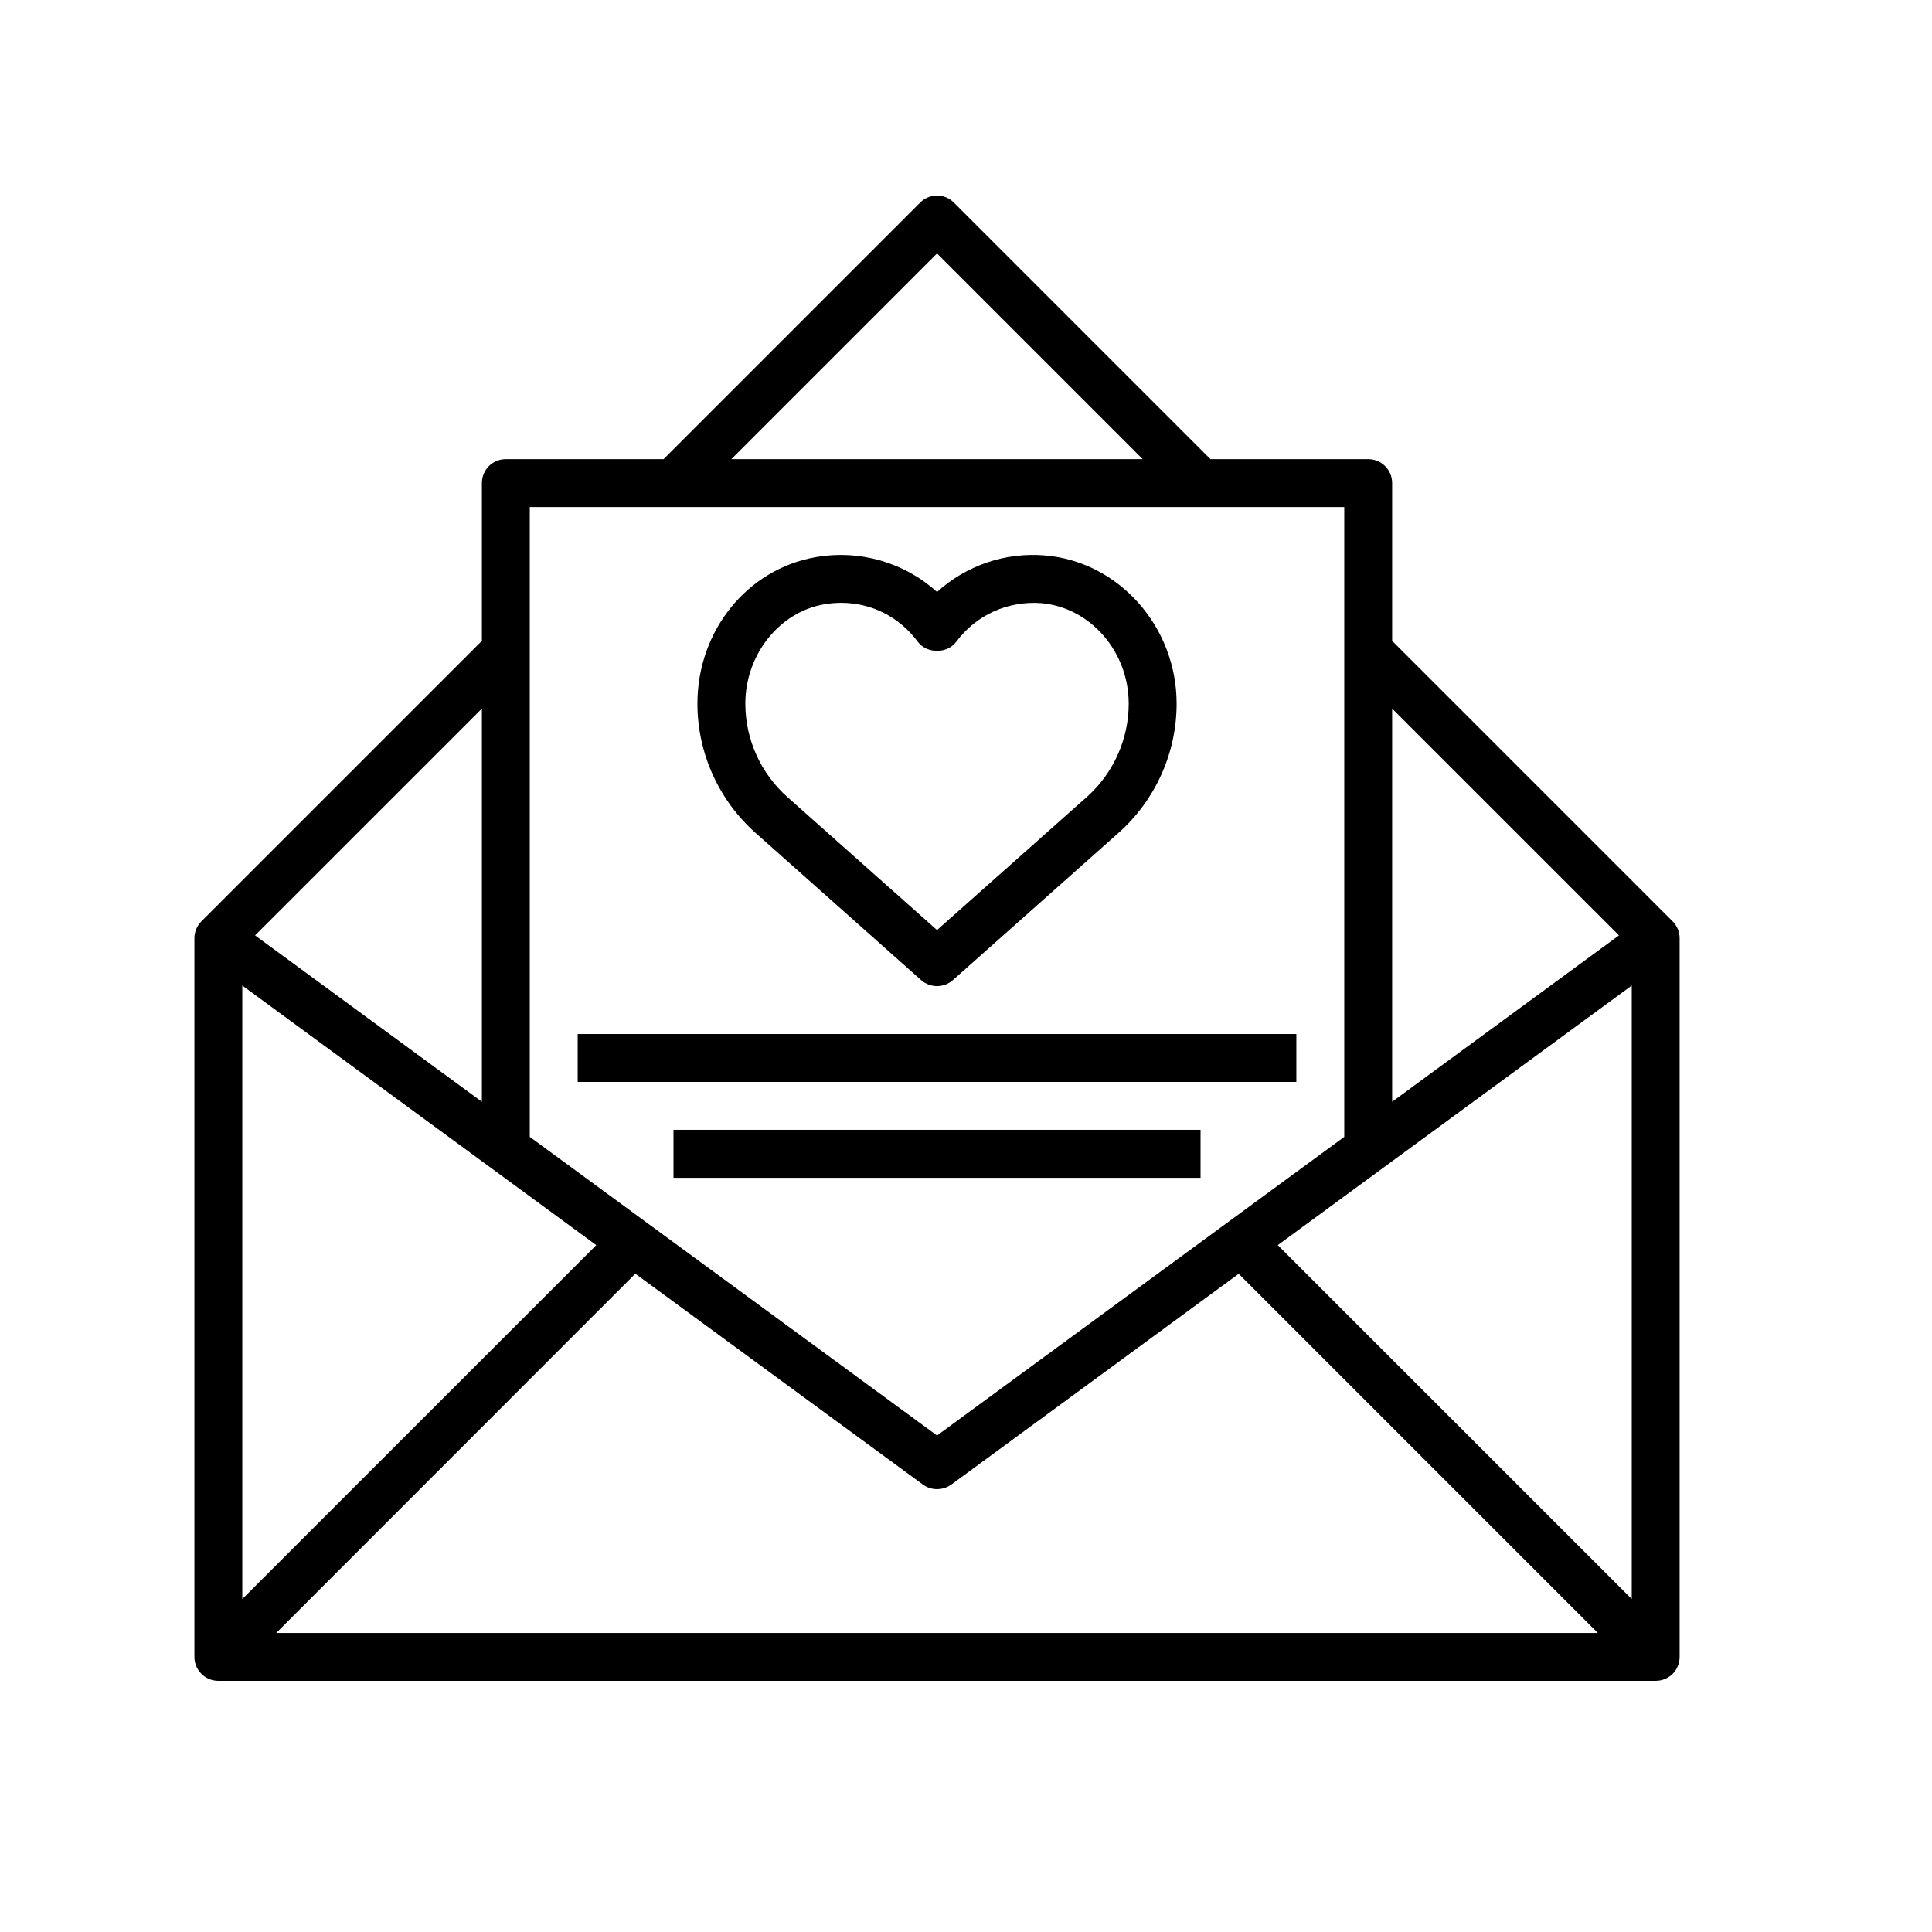 <svg xmlns="http://www.w3.org/2000/svg" xmlns:xlink="http://www.w3.org/1999/xlink" width="100" zoomAndPan="magnify" viewBox="0 0 75 75" height="100" preserveAspectRatio="xMidYMid meet" version="1.0"><defs><clipPath id="2eedccbca5"><path d="M 7.5 7.5 L 65.25 7.5 L 65.25 65.25 L 7.5 65.25 Z M 7.5 7.5 " clip-rule="nonzero"/></clipPath></defs><g clip-path="url(#2eedccbca5)"><path fill="#000000" d="M 64.93 35.766 L 54.043 24.879 L 54.043 18.754 C 54.043 18.238 53.629 17.824 53.113 17.824 L 46.988 17.824 L 37.031 7.867 C 36.668 7.5 36.082 7.5 35.719 7.867 L 25.762 17.824 L 19.637 17.824 C 19.121 17.824 18.707 18.238 18.707 18.754 L 18.707 24.879 L 7.82 35.766 C 7.645 35.938 7.547 36.176 7.547 36.422 L 7.547 64.32 C 7.547 64.836 7.961 65.25 8.477 65.25 L 64.273 65.25 C 64.789 65.25 65.203 64.836 65.203 64.32 L 65.203 36.422 C 65.203 36.176 65.105 35.938 64.93 35.766 Z M 23.148 48.336 L 9.406 62.074 L 9.406 38.258 Z M 24.664 49.445 L 35.824 57.629 C 35.988 57.75 36.18 57.809 36.375 57.809 C 36.57 57.809 36.762 57.75 36.926 57.633 L 48.086 49.449 L 62.027 63.391 L 10.723 63.391 Z M 49.602 48.336 L 63.344 38.258 L 63.344 62.074 Z M 62.848 36.312 L 54.043 42.77 L 54.043 27.508 Z M 36.375 9.84 L 44.359 17.824 L 28.391 17.824 Z M 52.184 19.684 L 52.184 44.133 L 36.375 55.727 L 20.566 44.133 L 20.566 19.684 Z M 18.707 42.77 L 9.902 36.312 L 18.707 27.508 Z M 18.707 42.77 " fill-opacity="1" fill-rule="nonzero"/></g><path fill="#000000" d="M 29.328 32.332 L 35.758 38.047 C 35.934 38.203 36.156 38.281 36.375 38.281 C 36.594 38.281 36.816 38.203 36.992 38.047 L 43.422 32.332 C 44.852 31.059 45.676 29.23 45.676 27.316 C 45.676 24.328 43.434 21.801 40.57 21.562 C 39.02 21.43 37.508 21.953 36.375 22.98 C 35.109 21.836 33.387 21.328 31.664 21.629 C 29.004 22.094 27.074 24.488 27.074 27.316 C 27.074 29.23 27.898 31.059 29.328 32.332 Z M 31.984 23.461 C 32.211 23.422 32.438 23.402 32.656 23.402 C 33.828 23.402 34.906 23.941 35.629 24.914 C 35.98 25.383 36.77 25.387 37.121 24.914 C 37.898 23.867 39.133 23.32 40.414 23.414 C 42.32 23.574 43.816 25.289 43.816 27.316 C 43.816 28.699 43.219 30.023 42.188 30.941 L 36.375 36.105 L 30.566 30.941 C 29.531 30.023 28.934 28.699 28.934 27.316 C 28.934 25.422 30.246 23.766 31.984 23.461 Z M 31.984 23.461 " fill-opacity="1" fill-rule="nonzero"/><path fill="#000000" d="M 22.426 40.141 L 50.324 40.141 L 50.324 42 L 22.426 42 Z M 22.426 40.141 " fill-opacity="1" fill-rule="nonzero"/><path fill="#000000" d="M 26.145 43.859 L 46.605 43.859 L 46.605 45.723 L 26.145 45.723 Z M 26.145 43.859 " fill-opacity="1" fill-rule="nonzero"/></svg>